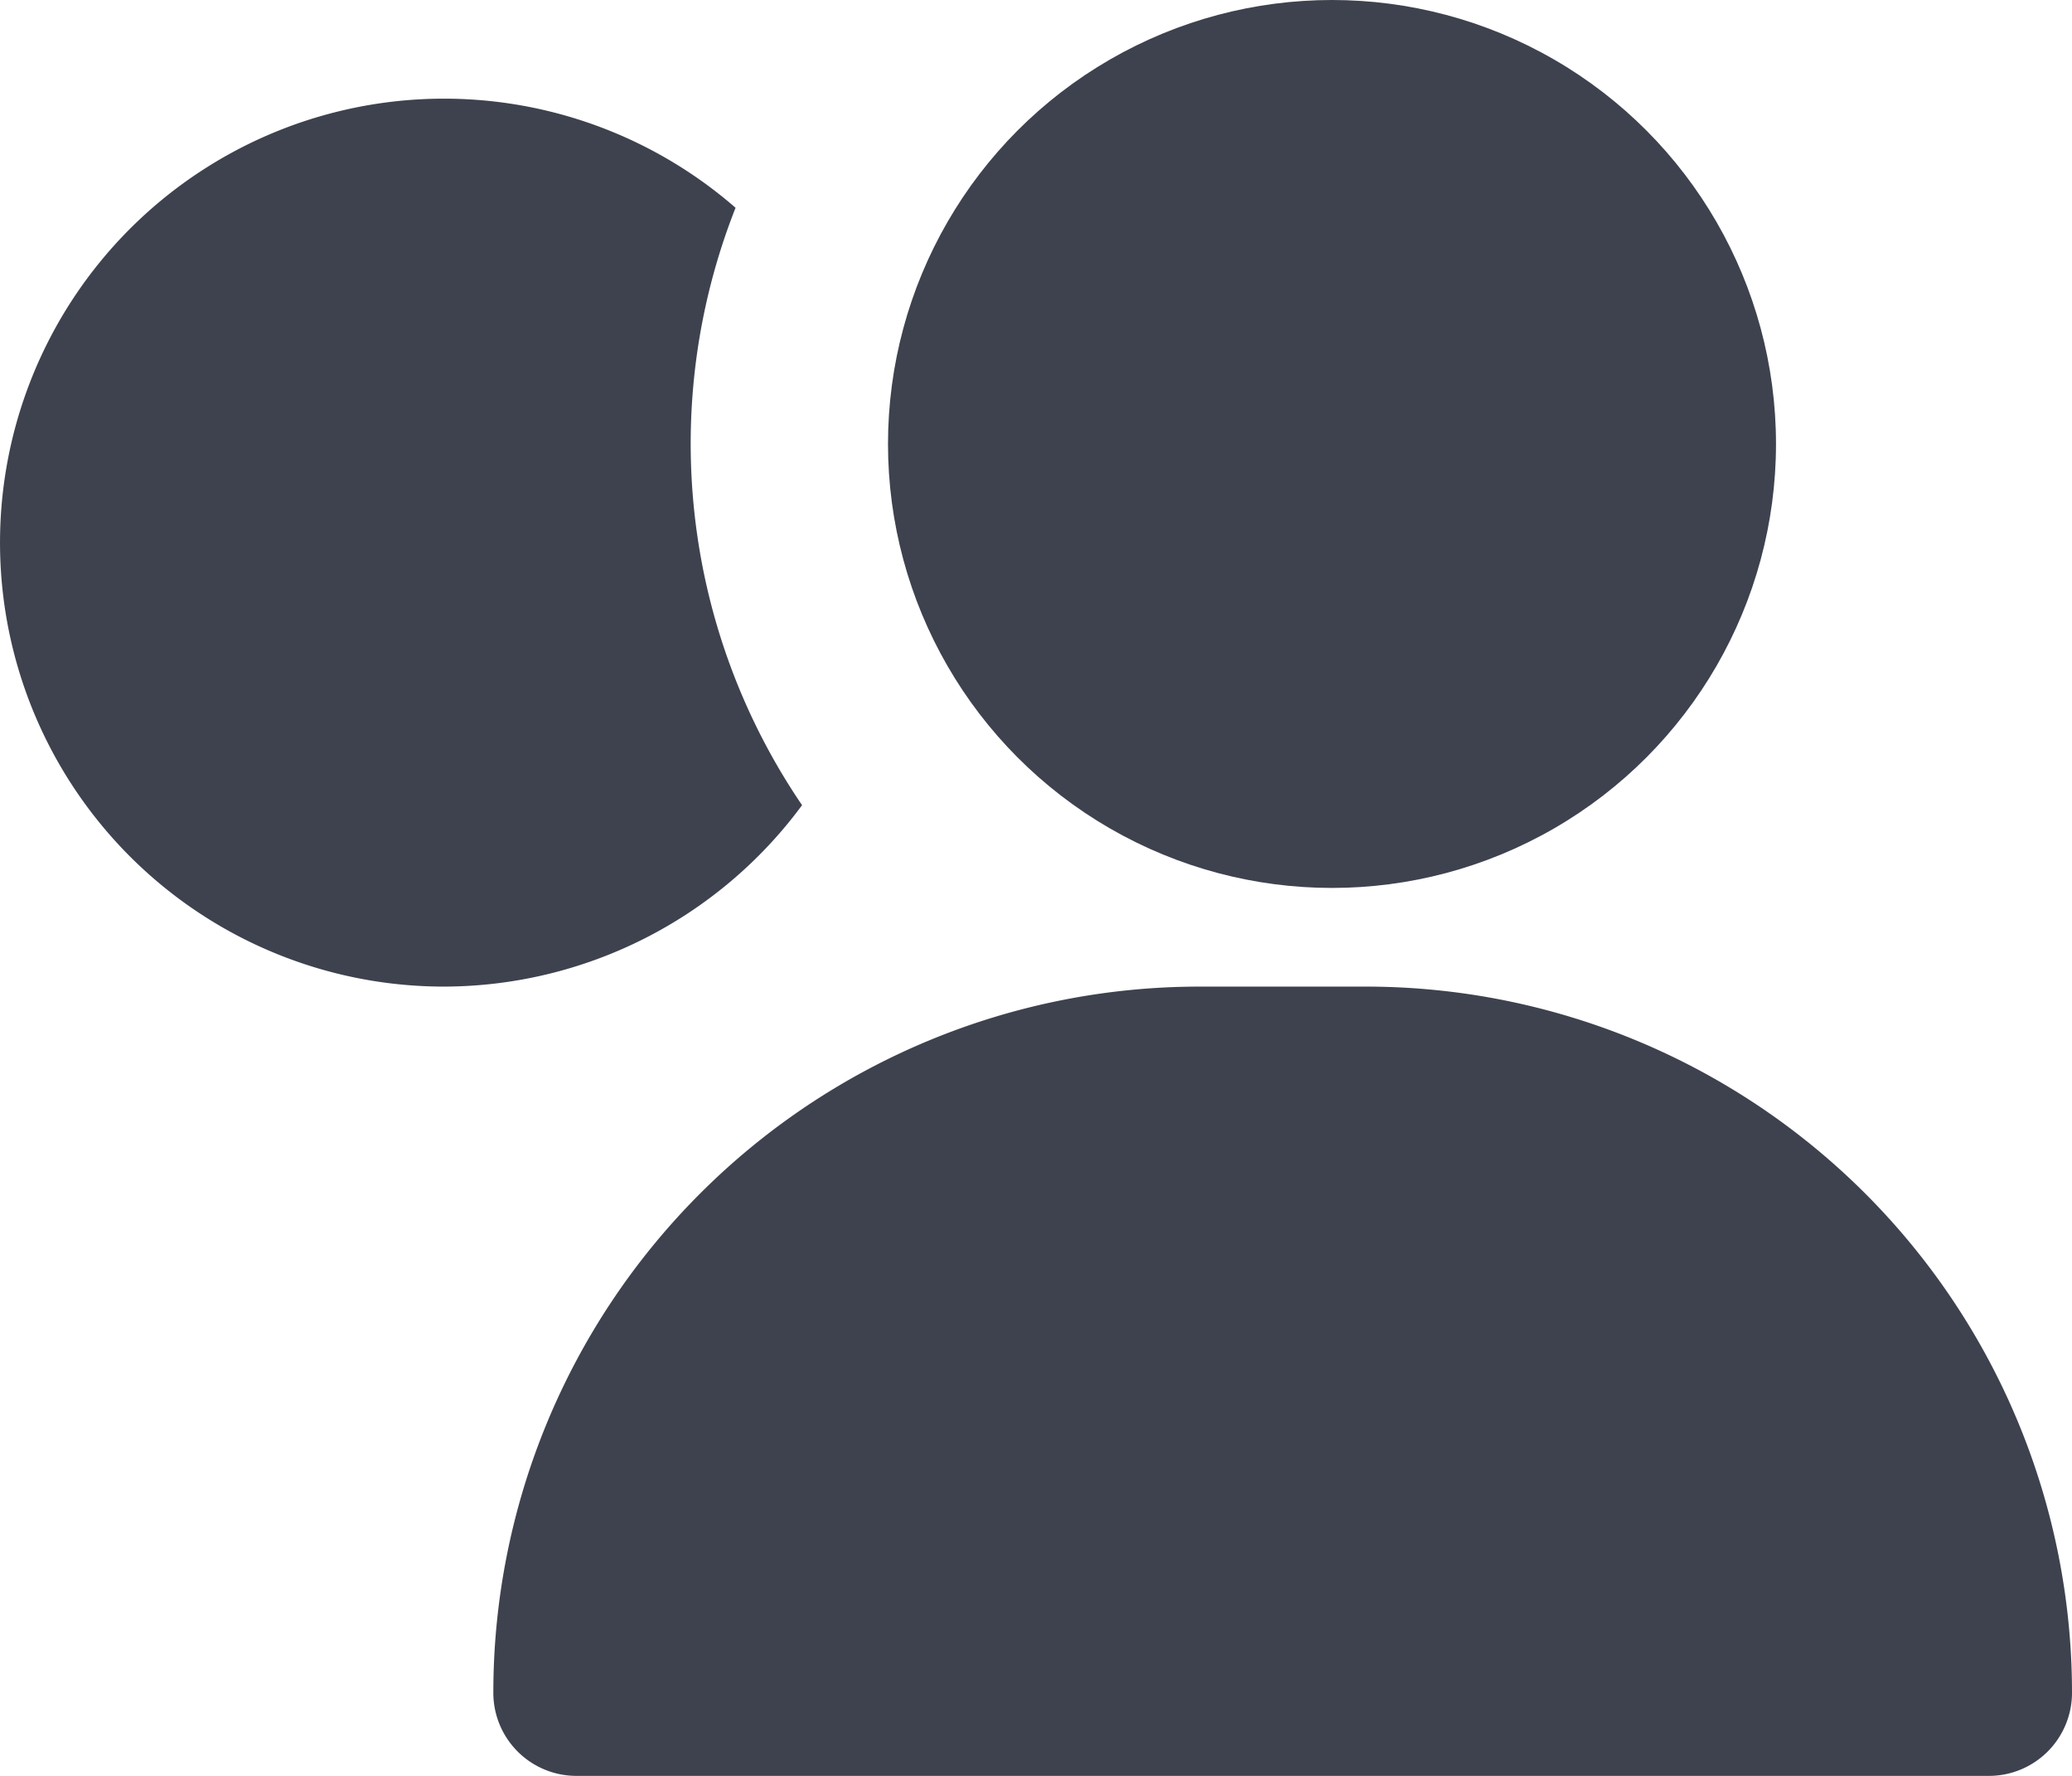 <svg xmlns="http://www.w3.org/2000/svg" width="21" height="18" viewBox="0 0 21 18">
  <g id="Group_734" data-name="Group 734" transform="translate(17626 -12501)">
    <path id="Subtraction_2" data-name="Subtraction 2" d="M4.5,12A4.5,4.5,0,1,1,7.455,4.106a6.512,6.512,0,0,0,.674,6.055A4.52,4.52,0,0,1,4.5,12Z" transform="translate(-17626 12499)" fill="#3e424e"/>
    <path id="Union_41" data-name="Union 41" d="M8.031,8H.842A.842.842,0,0,1,0,7.158,7.158,7.158,0,0,1,7.158,0H8.842A7.158,7.158,0,0,1,16,7.158.842.842,0,0,1,15.158,8Z" transform="translate(-17621 12511)" fill="#3e424e"/>
    <circle id="Ellipse_746" data-name="Ellipse 746" cx="4.5" cy="4.5" r="4.5" transform="translate(-17617 12501)" fill="#3e424e"/>
  </g>
</svg>
